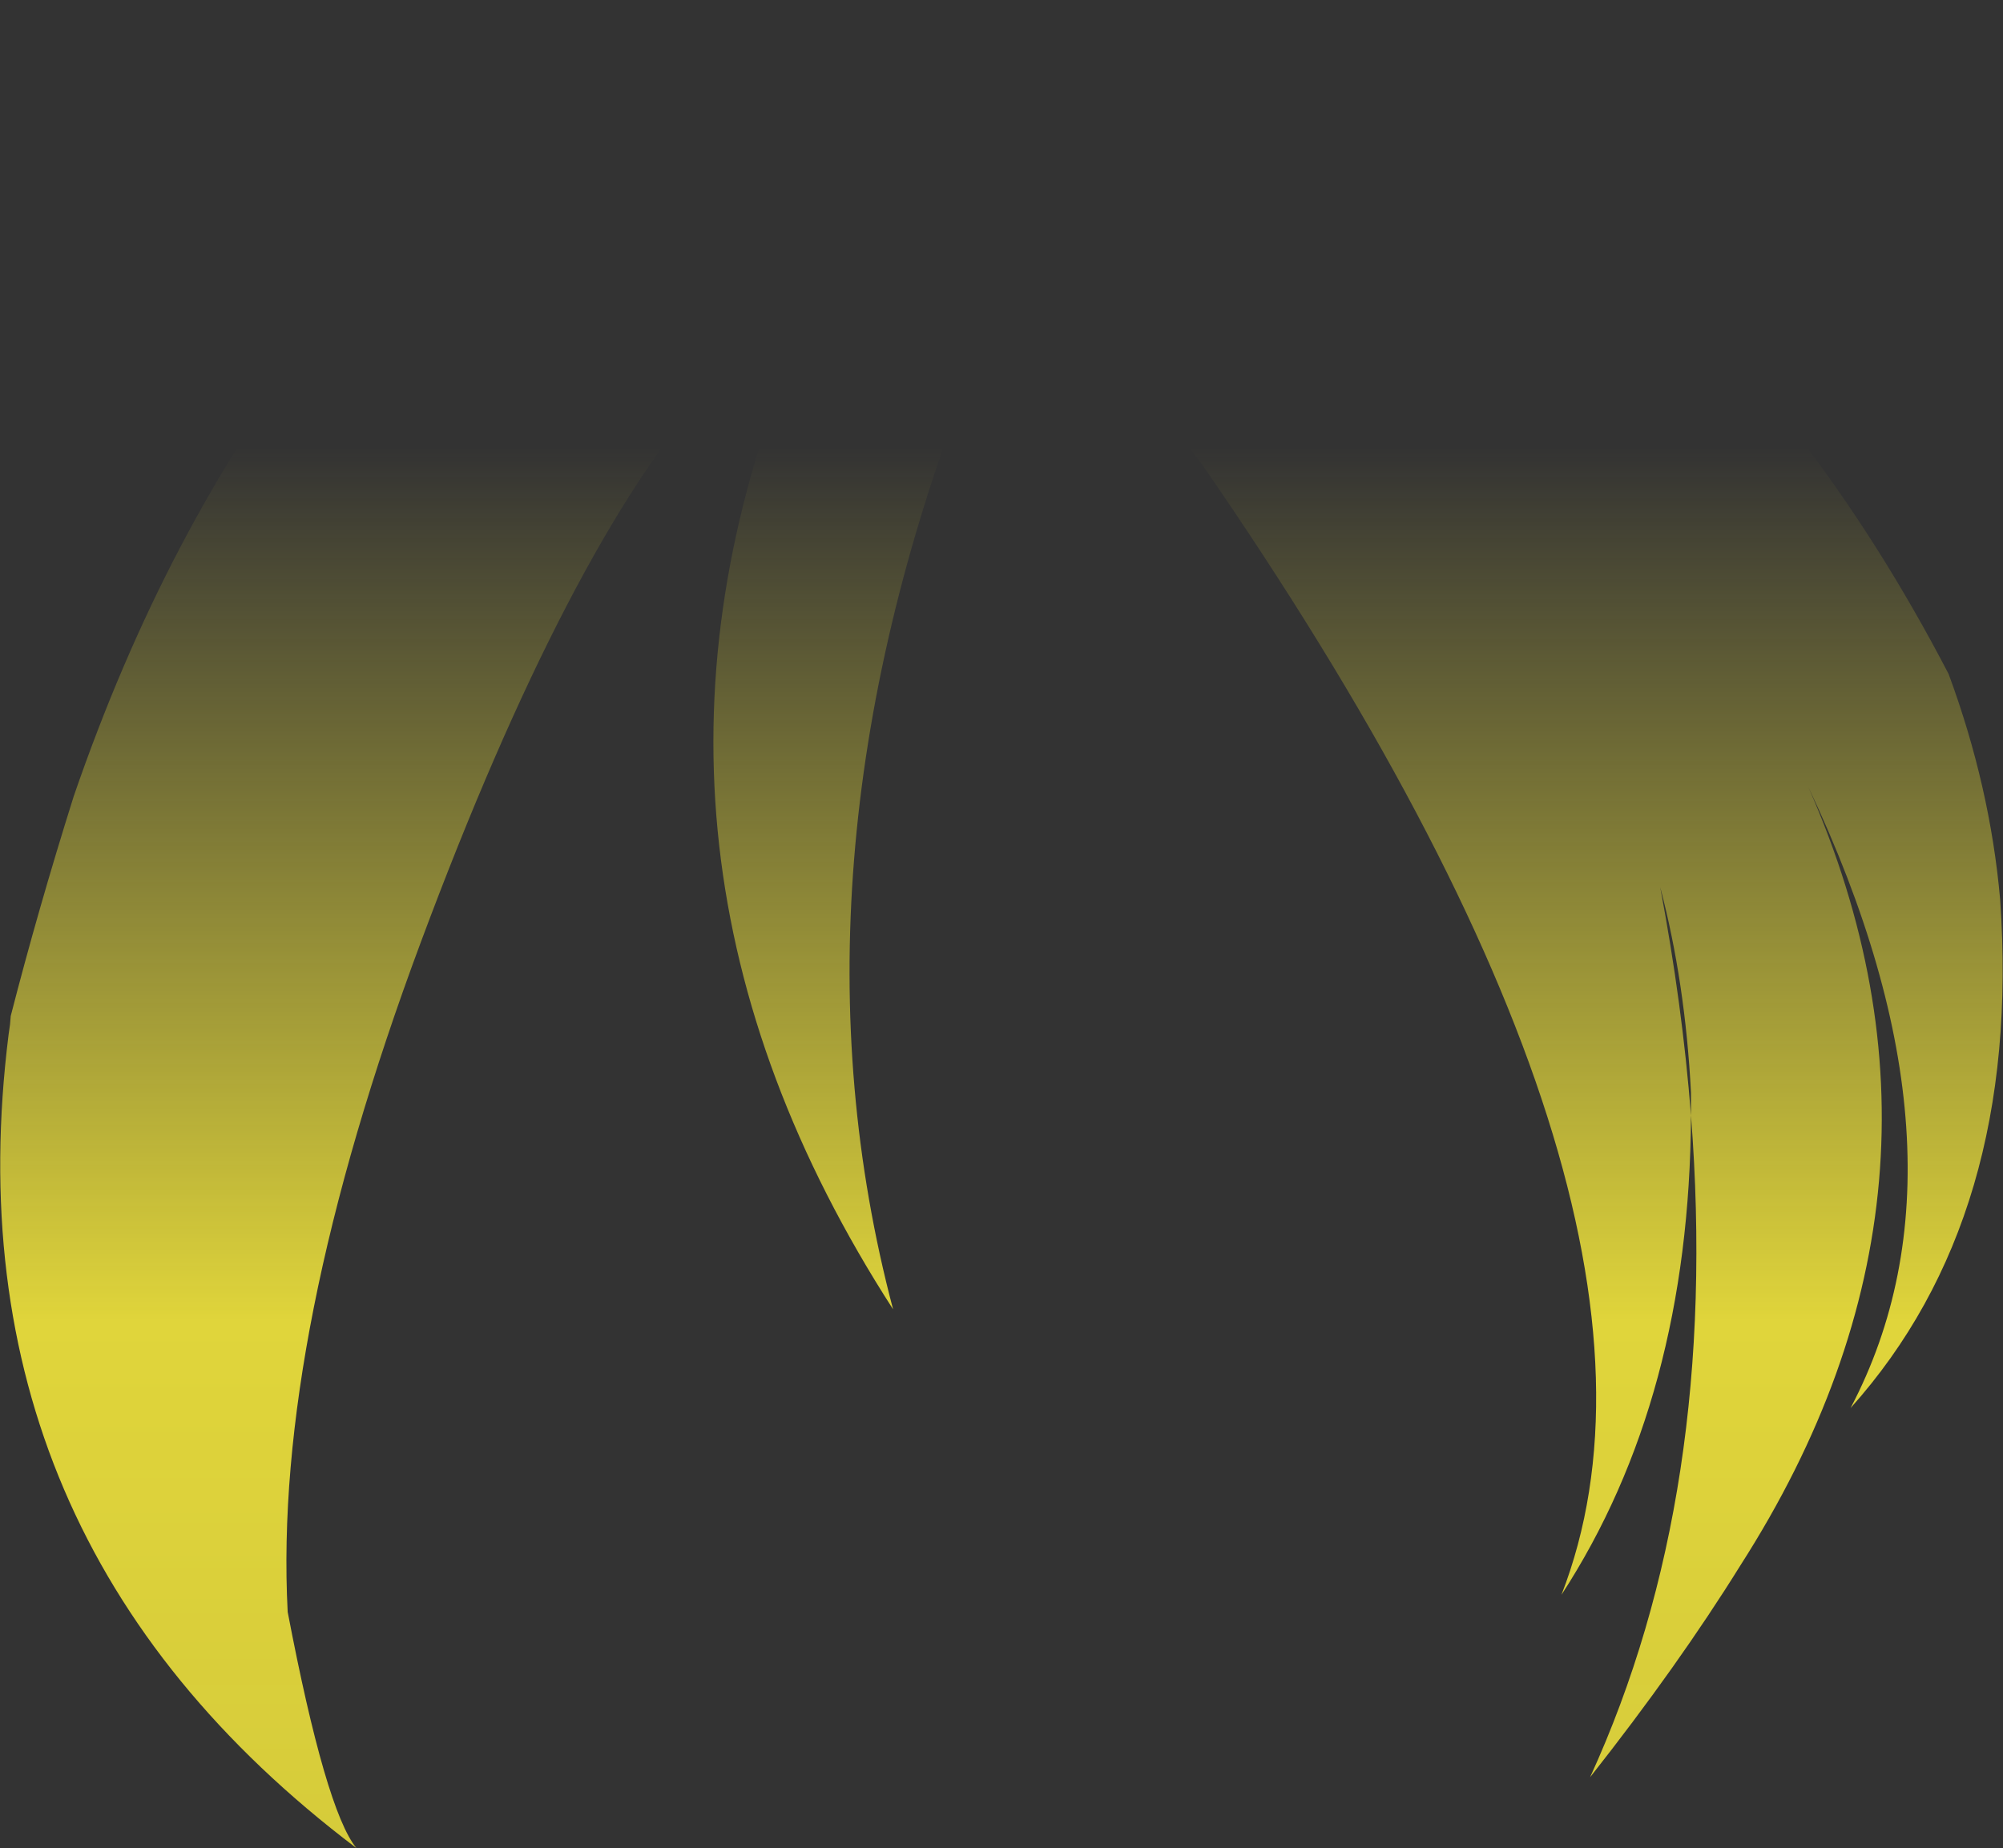 <?xml version="1.0" encoding="UTF-8" standalone="no"?>
<svg xmlns:xlink="http://www.w3.org/1999/xlink" height="129.15px" width="139.95px" xmlns="http://www.w3.org/2000/svg">
  <rect width="100%" height="100%" fill="#333333" stroke="none"/>
  <g transform="matrix(1.0, 0.0, 0.0, 1.0, 69.95, 64.55)">
    <path d="M48.2 13.4 Q48.1 33.15 39.15 46.9 49.75 19.6 14.0 -32.15 L8.05 -39.85 8.0 -39.85 7.3 -40.05 Q-0.4 -41.75 -2.35 -37.9 -15.6 -3.5 -7.55 26.95 -28.15 -5.0 -14.95 -38.85 L-20.4 -37.45 Q-30.25 -26.35 -40.55 1.3 -50.85 28.95 -49.85 48.1 -47.2 61.95 -45.05 64.6 -73.75 42.9 -69.35 7.75 L-69.25 7.05 -69.2 6.45 Q-67.3 -0.95 -64.8 -8.9 -58.35 -27.65 -47.8 -41.25 L-47.55 -41.55 Q-39.7 -51.6 -29.55 -58.8 -18.55 -66.1 -10.65 -62.15 L-9.95 -61.6 -4.15 -61.35 -2.85 -62.5 Q1.85 -65.95 12.4 -63.55 47.05 -54.25 66.2 -17.45 69.1 -9.6 69.8 -1.7 71.35 20.45 59.35 33.85 68.6 16.25 56.4 -9.55 68.65 18.3 51.65 44.85 47.3 51.85 41.15 59.65 50.25 39.75 48.2 13.4 L48.2 11.8 Q47.8 4.1 46.05 -2.55 47.6 5.7 48.2 13.4" fill="url(#gradient0)" fill-rule="evenodd" stroke="none"/>
  </g>
  <defs>
    <linearGradient gradientTransform="matrix(0.0, 0.098, -0.085, 0.0, 0.05, 47.0)" gradientUnits="userSpaceOnUse" id="gradient0" spreadMethod="pad" x1="-819.2" x2="819.2">
      <stop offset="0.0" stop-color="#fff23c" stop-opacity="0.0"/>
      <stop offset="0.38" stop-color="#fff23c" stop-opacity="0.847"/>
      <stop offset="0.604" stop-color="#fff23c" stop-opacity="0.8"/>
      <stop offset="1.0" stop-color="#fff23c" stop-opacity="0.0"/>
    </linearGradient>
  </defs>
</svg>
